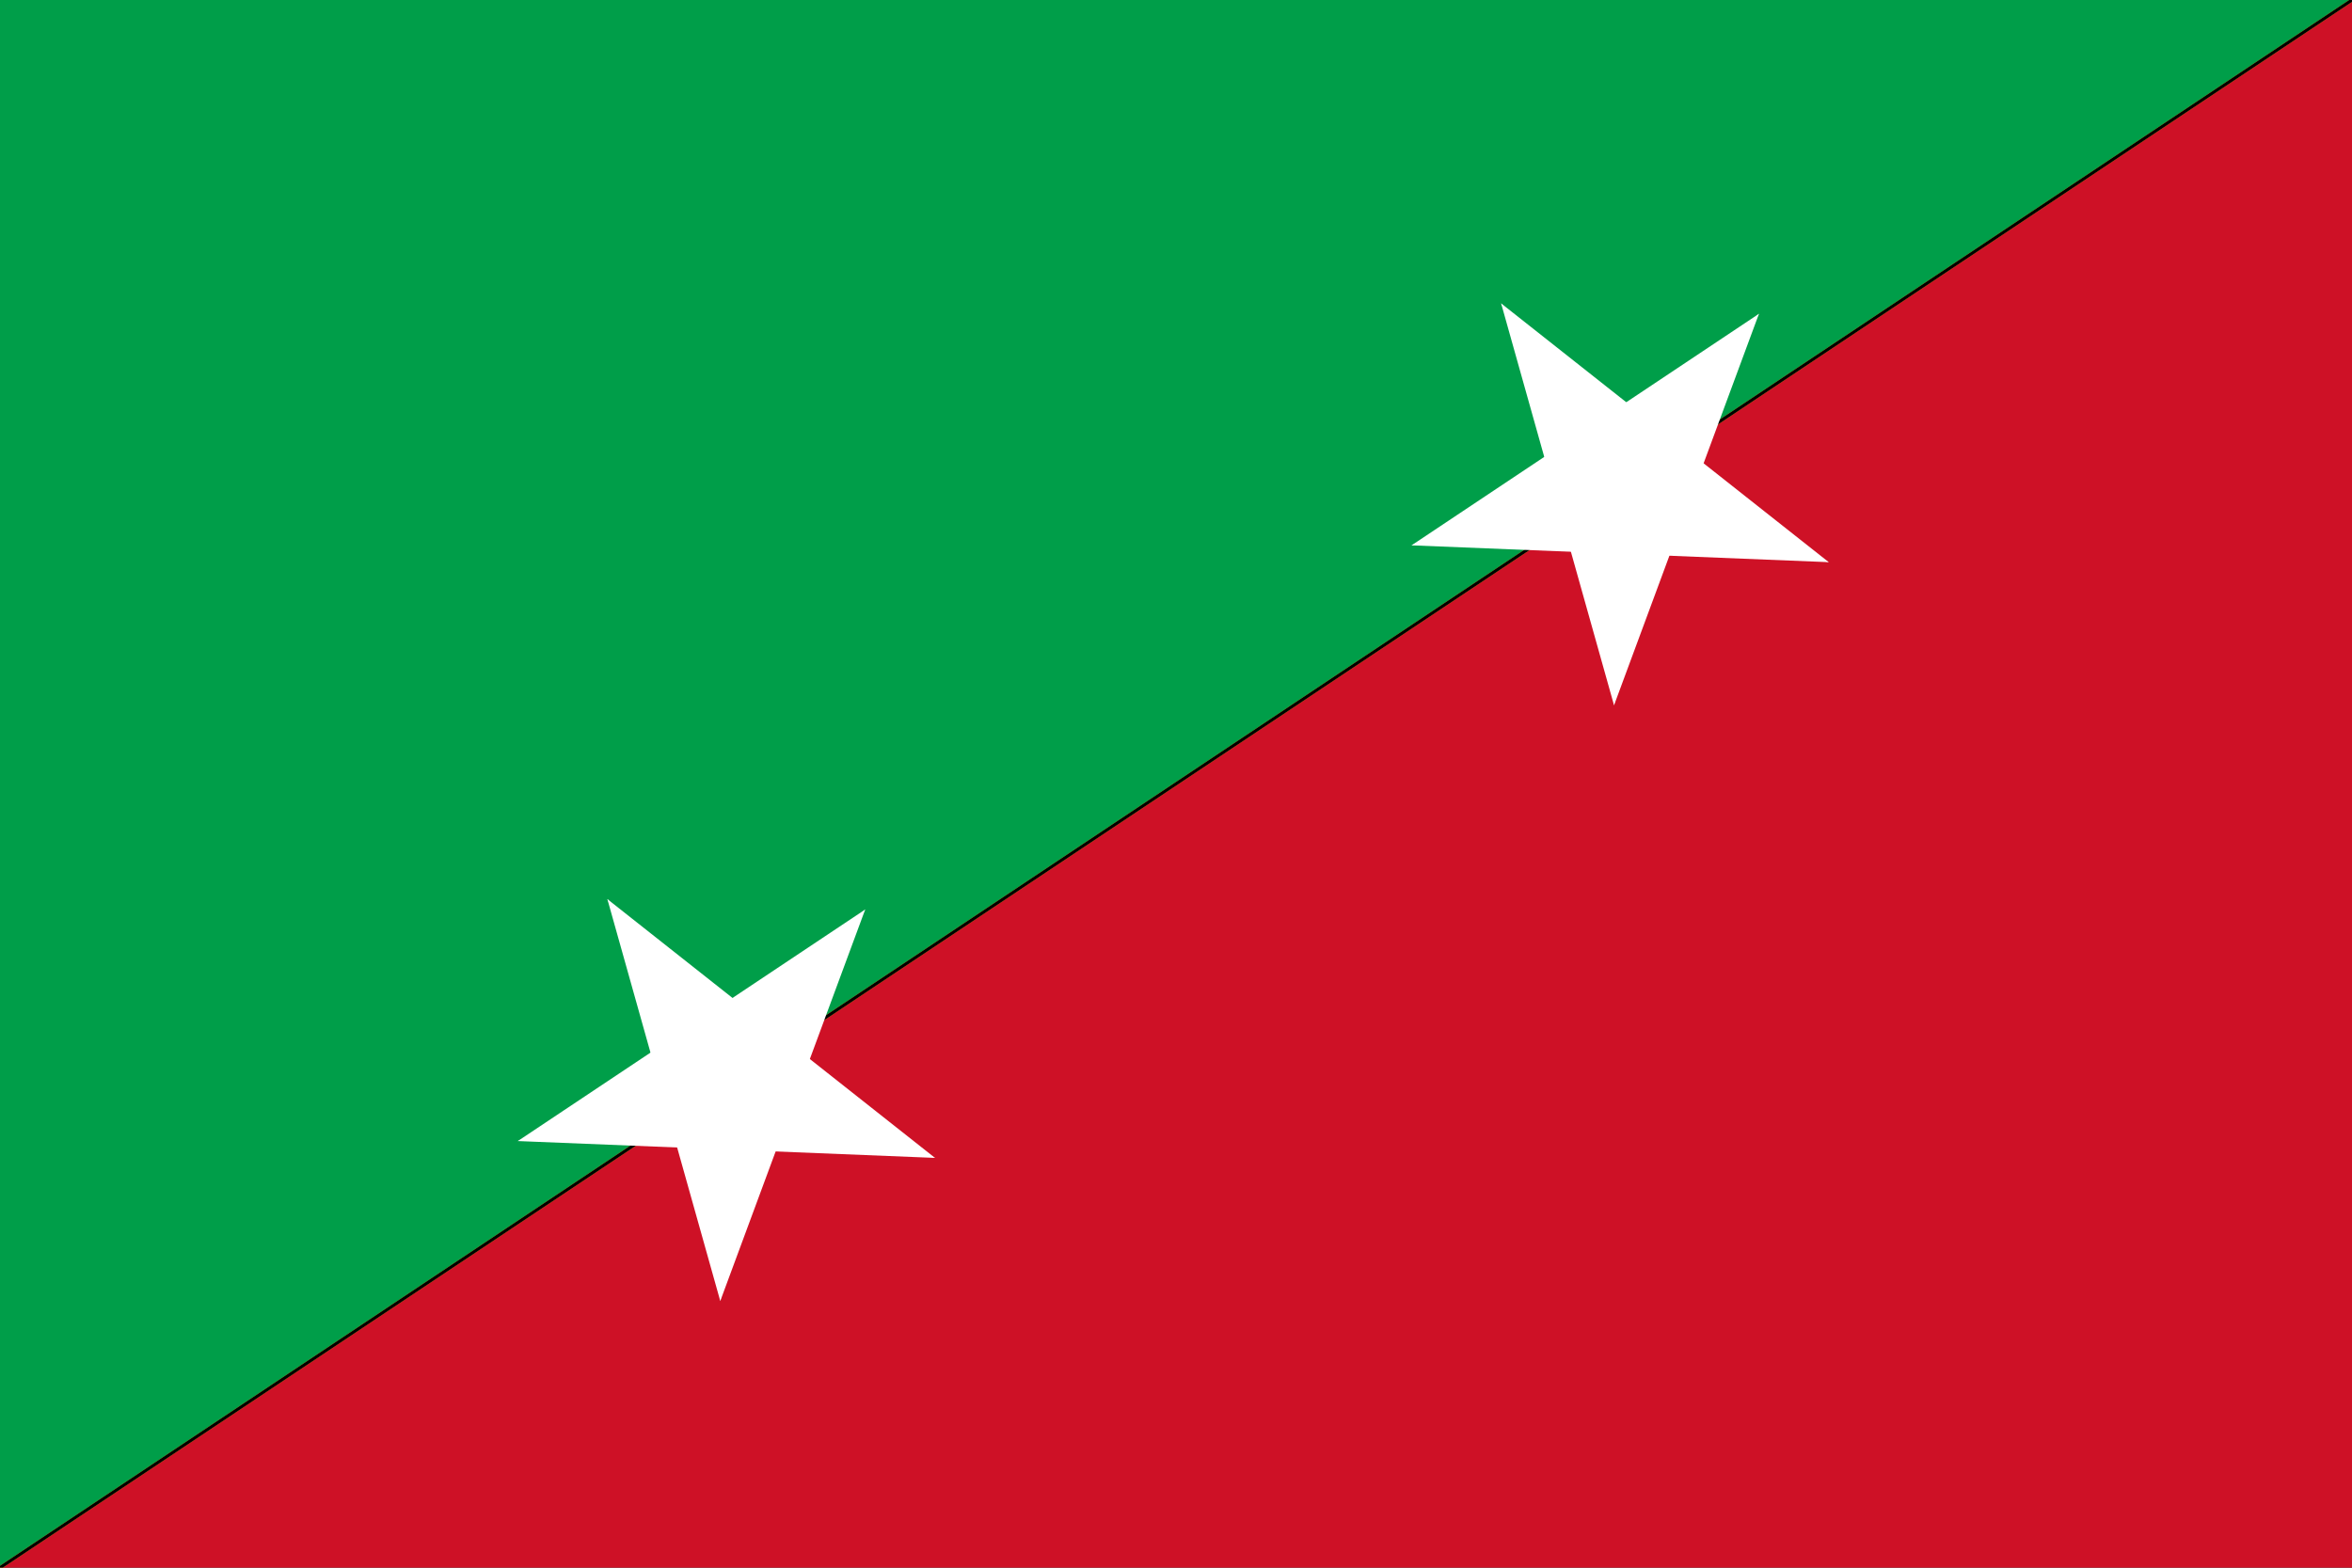 <svg xmlns="http://www.w3.org/2000/svg"
  xmlns:xlink="http://www.w3.org/1999/xlink" viewBox="0 0 750 500">
  <rect x="0" y="0" width="750" height="500" fill="#333333" stroke="none"/>
  <defs>
    <clipPath id="a">
      <path fill="none" d="M0 0h750v500H0z"/>
    </clipPath>
  </defs>
  <g clip-path="url(#a)">
    <path d="M750 0H0v500" fill="#009e49"/>
    <path d="M0 500h750V0" fill="#ce1126"/>
    <path d="M0 500L750 0" stroke="#fcd116" strokeWidth="210"/>
    <path d="M0 500L750 0" stroke="#000" strokeWidth="150"/>
    <g id="d" transform="rotate(-33.69 514.716 -777.095)" fill="#fff">
      <g id="c">
        <path id="b" d="M0-70V0h35" transform="rotate(18 0 -70)"/>
        <use xlink:href="#b" transform="scale(-1 1)"/>
      </g>
      <use xlink:href="#c" transform="rotate(72)"/>
      <use xlink:href="#c" transform="rotate(144)"/>
      <use xlink:href="#c" transform="rotate(216)"/>
      <use xlink:href="#c" transform="rotate(288)"/>
    </g>
    <use xlink:href="#d" transform="translate(-285 190)"/>
  </g>
</svg>